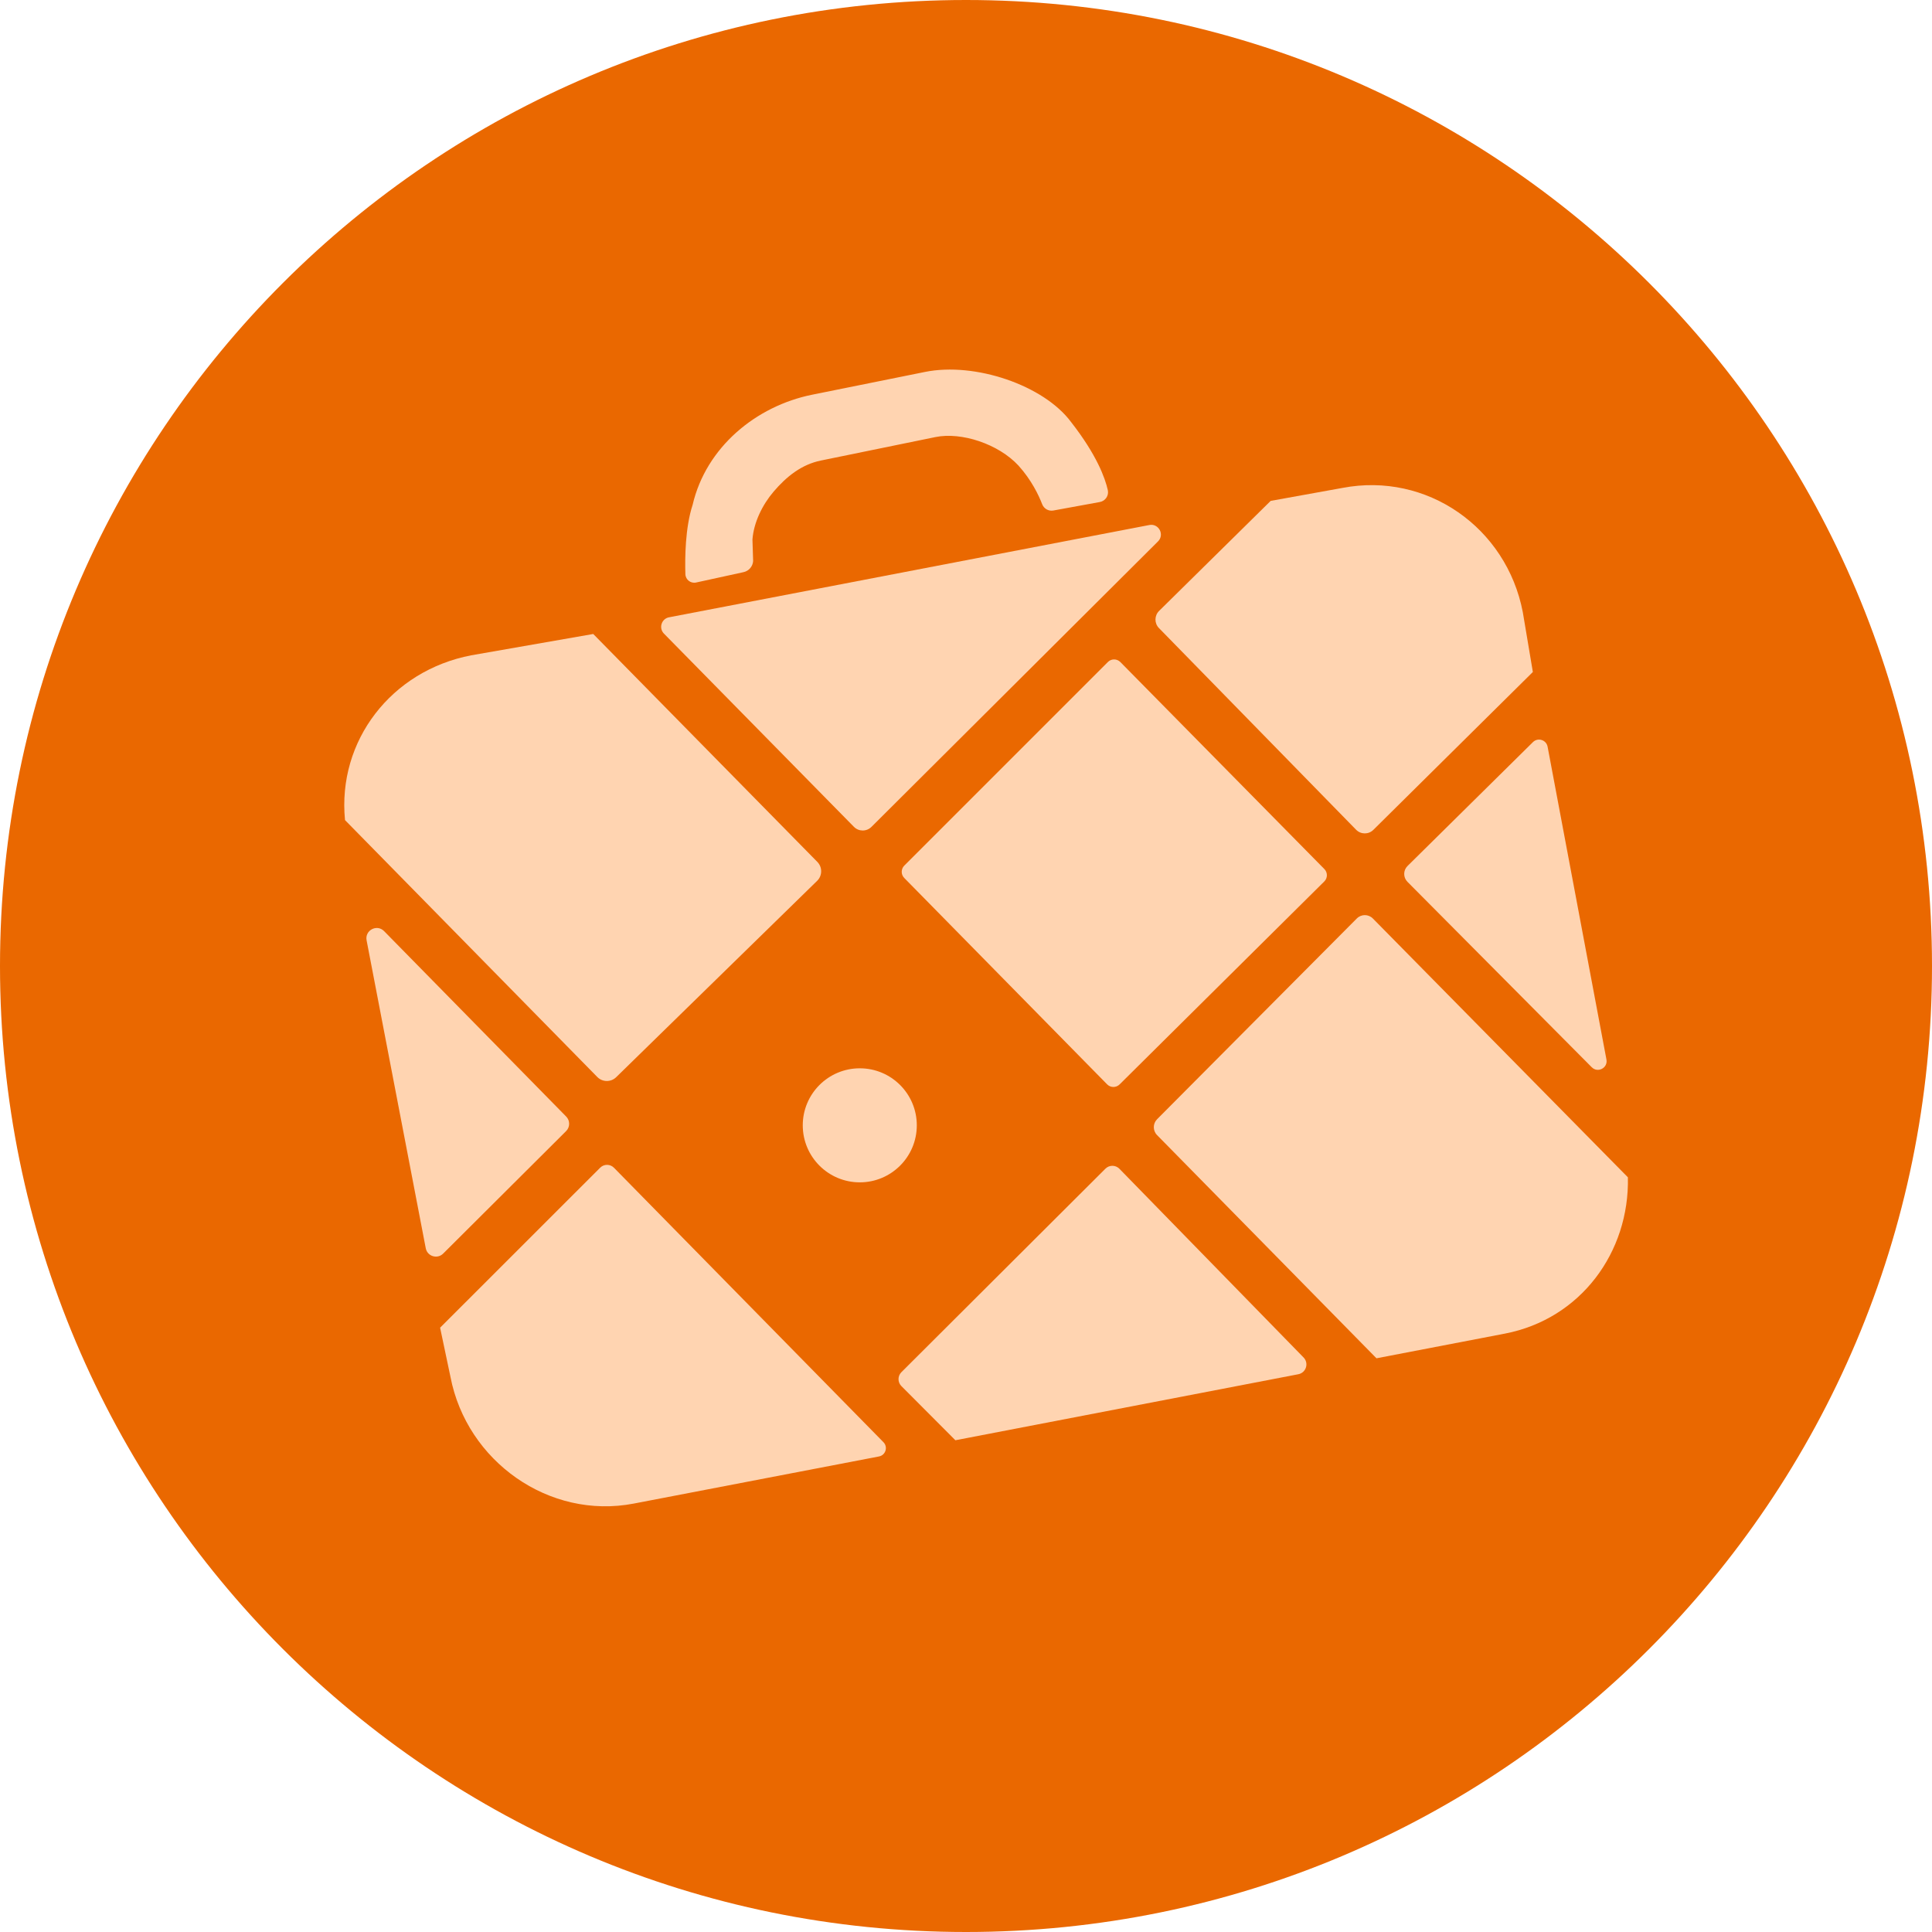 <?xml version="1.0" encoding="UTF-8" standalone="no"?>
<svg width="256px" height="256px" viewBox="0 0 256 256" version="1.1" xmlns="http://www.w3.org/2000/svg" xmlns:xlink="http://www.w3.org/1999/xlink" preserveAspectRatio="xMidYMid">
	<g>
		<path d="M256,128 C256,198.692 198.692,256 128,256 C57.308,256 0,198.692 0,128 C0,57.308 57.308,0 128,0 C198.692,0 256,57.308 256,128" fill="rgb(234,104,0)"></path>
		<path d="M81.354,154.734 C80.853,154.224 80.032,154.22 79.527,154.725 L58.316,175.926 L59.688,182.436 C61.84,193.638 72.767,201.385 83.97,199.233 L116.47,192.988 C117.351,192.819 117.689,191.737 117.06,191.097 L81.354,154.734" fill="rgb(255,212,177)"></path>
		<path d="M75.013,149.877 C75.545,149.346 75.55,148.486 75.023,147.95 L50.893,123.378 C49.944,122.412 48.319,123.265 48.575,124.595 L56.414,165.396 C56.621,166.472 57.946,166.88 58.722,166.107 L75.013,149.877" fill="rgb(255,212,177)"></path>
		<path d="M113.146,109.557 C113.784,110.205 114.827,110.21 115.471,109.568 L153.445,71.736 C154.341,70.843 153.54,69.328 152.297,69.567 L88.649,81.796 C87.643,81.989 87.257,83.226 87.976,83.957 L113.146,109.557" fill="rgb(255,212,177)"></path>
		<path d="M186.495,116.846 L210.913,141.415 C211.713,142.22 213.072,141.505 212.862,140.39 L205.064,98.94 C204.893,98.033 203.778,97.685 203.122,98.334 L186.505,114.747 C185.921,115.323 185.917,116.264 186.495,116.846" fill="rgb(255,212,177)"></path>
		<path d="M153.565,83.221 L179.69,109.945 C180.314,110.583 181.339,110.592 181.974,109.963 L203.111,89.042 L201.778,81.109 C199.625,69.907 189.065,62.502 177.863,64.655 L168.37,66.37 L153.586,80.948 C152.955,81.571 152.945,82.587 153.565,83.221" fill="rgb(255,212,177)"></path>
		<path d="M81.647,142.733 L108.275,116.715 C108.977,116.029 108.988,114.904 108.3,114.205 L78.608,84.006 L62.439,86.832 C51.867,88.863 44.682,98.15 45.715,108.667 L79.144,142.707 C79.829,143.404 80.948,143.415 81.647,142.733" fill="rgb(255,212,177)"></path>
		<path d="M148.35,143.693 L175.475,116.797 C175.931,116.345 175.935,115.609 175.484,115.152 L148.453,87.724 C147.999,87.264 147.257,87.261 146.8,87.719 L119.824,114.695 C119.372,115.147 119.368,115.879 119.817,116.335 L146.7,143.682 C147.152,144.143 147.892,144.147 148.35,143.693" fill="rgb(255,212,177)"></path>
		<path d="M148.326,154.867 C147.82,154.349 146.989,154.344 146.476,154.855 L119.439,181.822 C118.931,182.33 118.93,183.153 119.437,183.662 L126.593,190.841 L172.033,182.094 C173.067,181.895 173.465,180.626 172.729,179.872 L148.326,154.867" fill="rgb(255,212,177)"></path>
		<path d="M215.704,156 L181.91,121.704 C181.327,121.112 180.374,121.11 179.788,121.699 L153.321,148.303 C152.744,148.883 152.741,149.82 153.315,150.404 L182.389,179.981 L199.393,176.713 C209.446,174.782 215.929,165.921 215.704,156" fill="rgb(255,212,177)"></path>
		<path d="M113.926,141.556 C109.753,141.556 106.37,144.938 106.37,149.111 C106.37,153.284 109.753,156.667 113.926,156.667 C118.099,156.667 121.481,153.284 121.481,149.111 C121.481,144.938 118.099,141.556 113.926,141.556" fill="rgb(255,212,177)"></path>
		<path d="M92.239,77.186 L98.521,75.814 C99.223,75.661 99.741,75.064 99.794,74.348 L99.704,71.482 C99.874,69.217 101.022,66.891 102.493,65.161 C104.221,63.128 106.234,61.536 108.786,61.021 L123.972,57.91 C127.397,57.219 132.296,58.815 134.963,61.704 C136.688,63.621 137.639,65.631 138.094,66.811 C138.325,67.409 138.944,67.761 139.575,67.646 L145.733,66.521 C146.469,66.386 146.954,65.669 146.79,64.938 C146.426,63.316 145.312,60.266 141.926,55.926 C138.296,51.037 129.181,47.948 122.572,49.282 L107.617,52.3 C100.176,53.802 93.556,59.259 91.778,66.889 C90.781,69.932 90.75,73.979 90.817,76.081 C90.841,76.813 91.523,77.343 92.239,77.186" fill="rgb(255,212,177)"></path>
	</g>
</svg>
